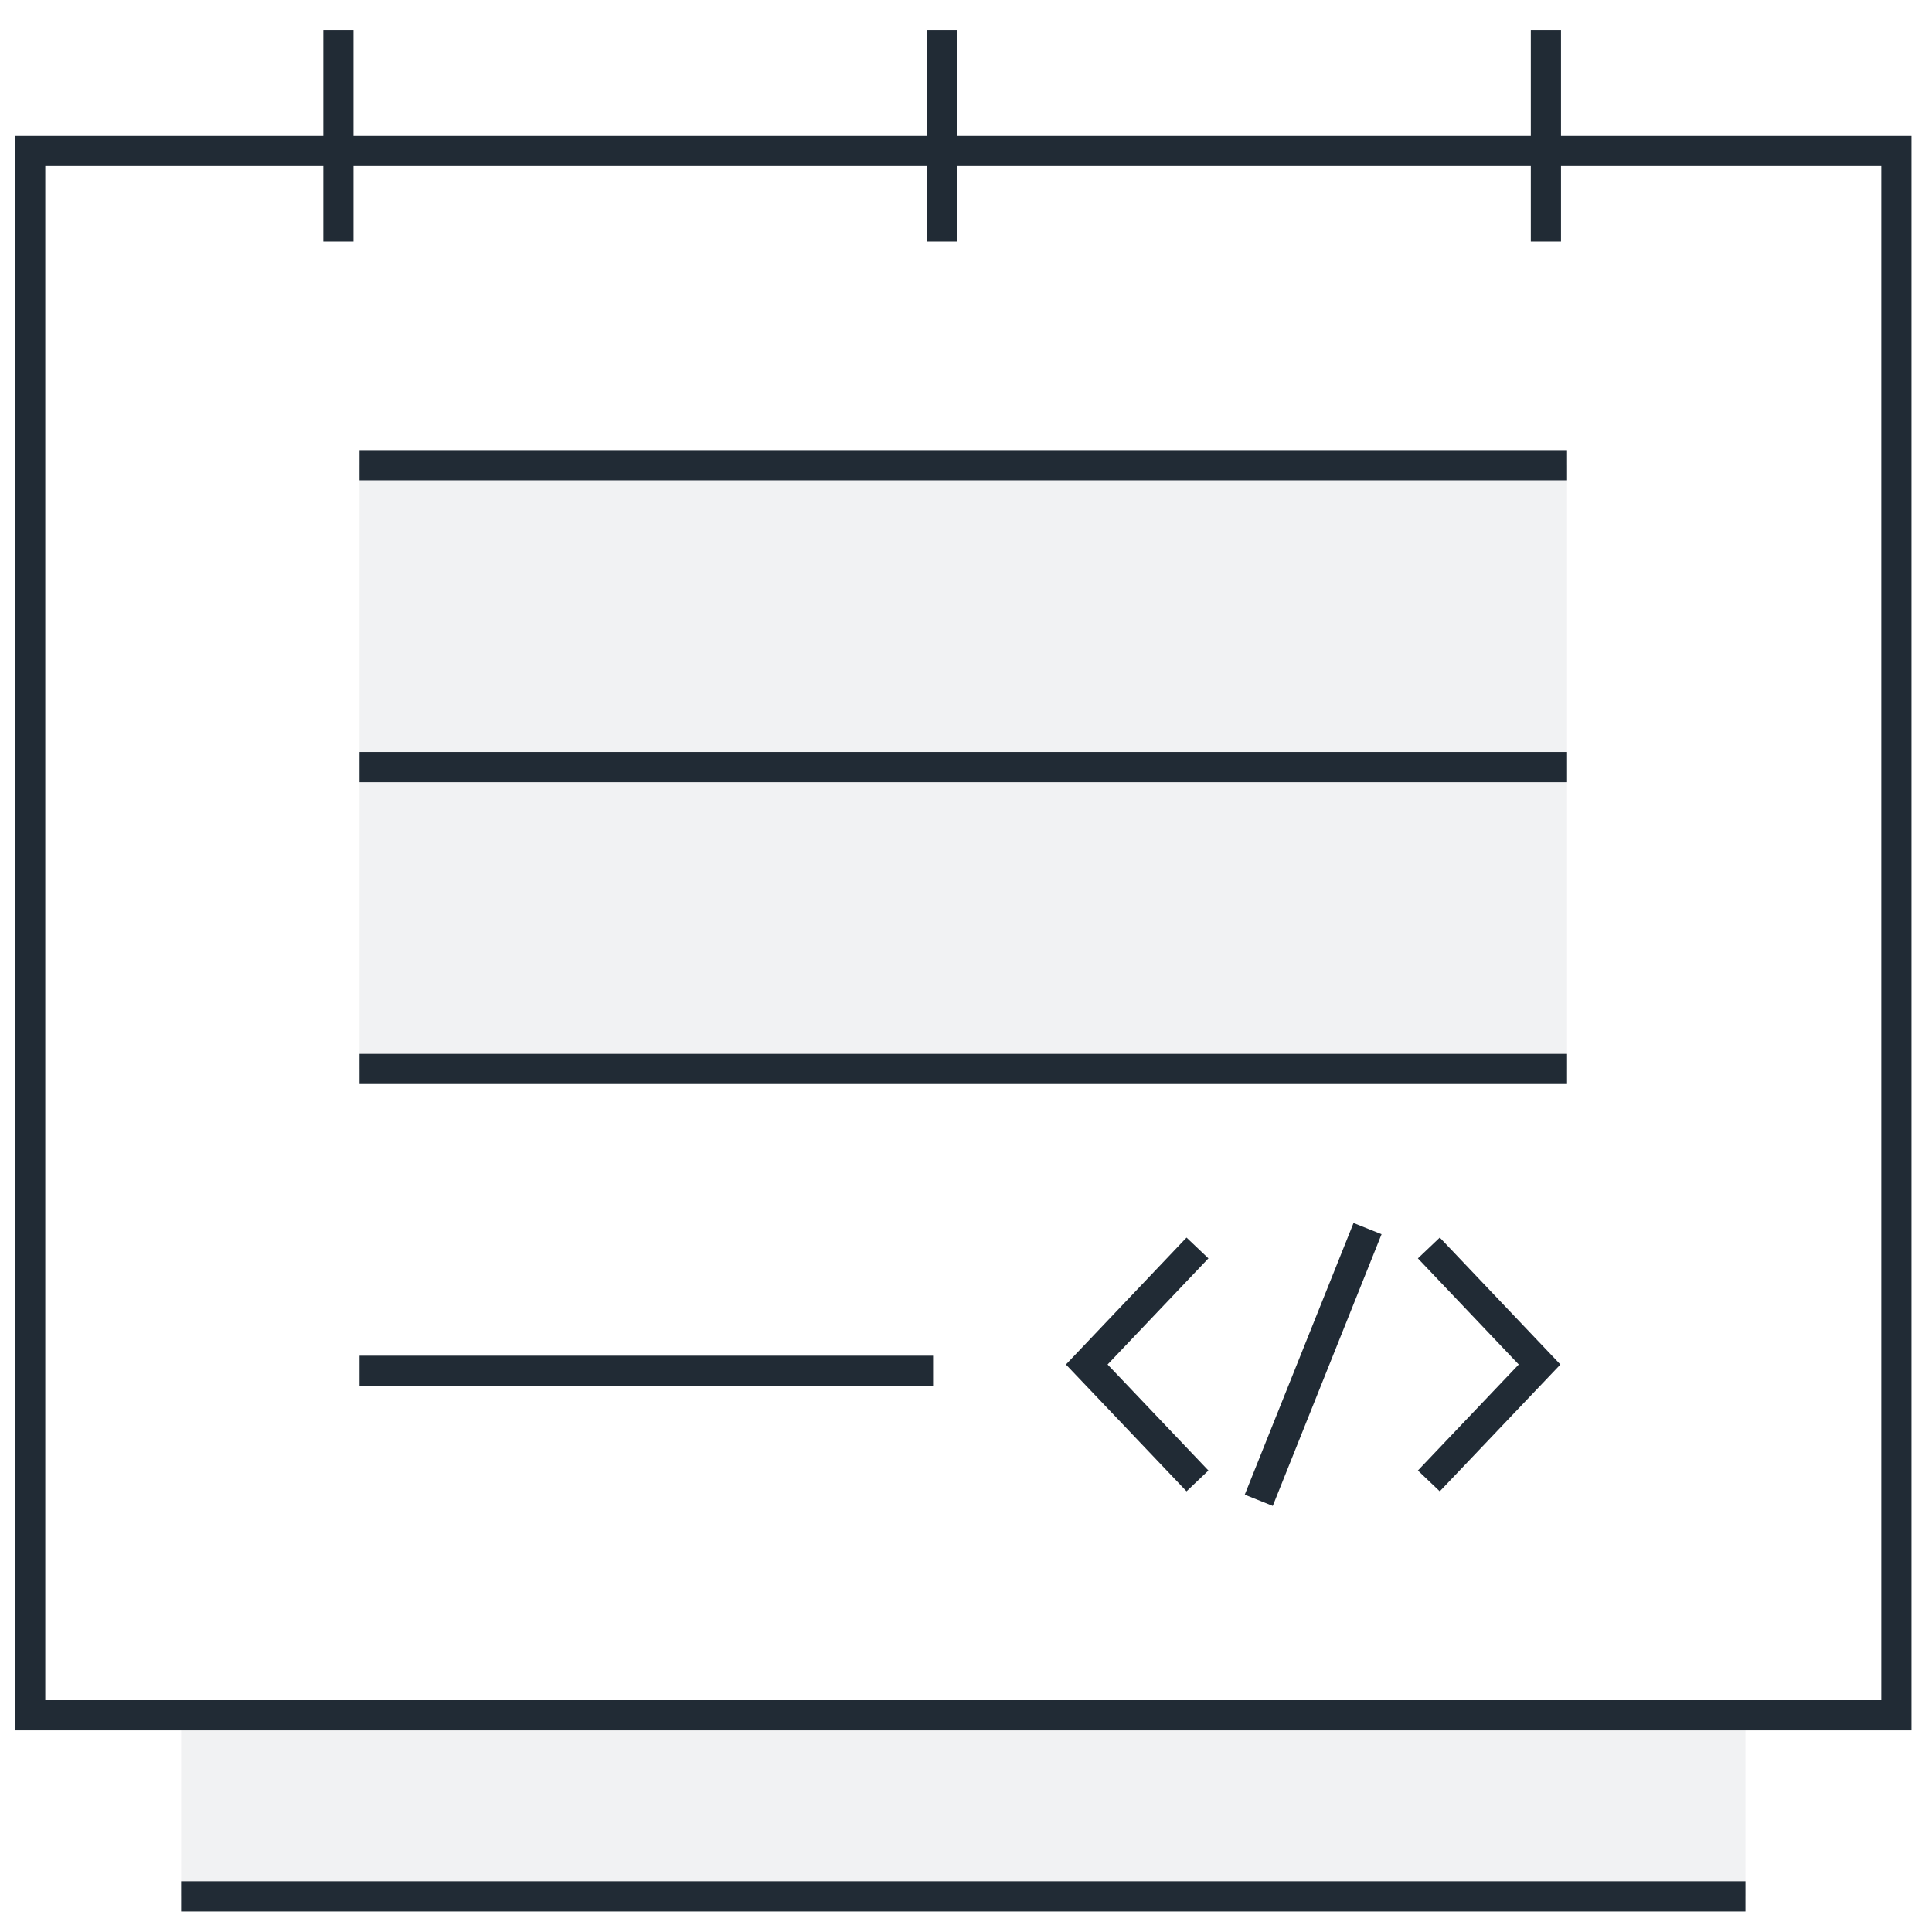 <svg width="64" height="64" viewBox="0 0 64 64" fill="none" xmlns="http://www.w3.org/2000/svg">
<path opacity="0.06" fill-rule="evenodd" clip-rule="evenodd" d="M51.91 35.41V25.41V15.41H11.91V35.41H30.91H51.91ZM6 56.82H57.82V62.82H6V56.82Z" fill="#212B35"/>
<path d="M57.82 62.82H6M31.21 1V8M11.21 1V8M51.21 1V8M11.91 15.41H51.91M11.91 25.41H51.91M11.91 35.41H51.91M11.91 45.41H30.91M1 5H62.82V56.82H1V5Z" stroke="#212B35"/>
<path d="M39.668 41.341L36 45.201L39.668 49.057M47.332 49.057L51 45.201L47.332 41.341M45.302 40.699L41.698 49.699" stroke="#212B35"/>
</svg>
